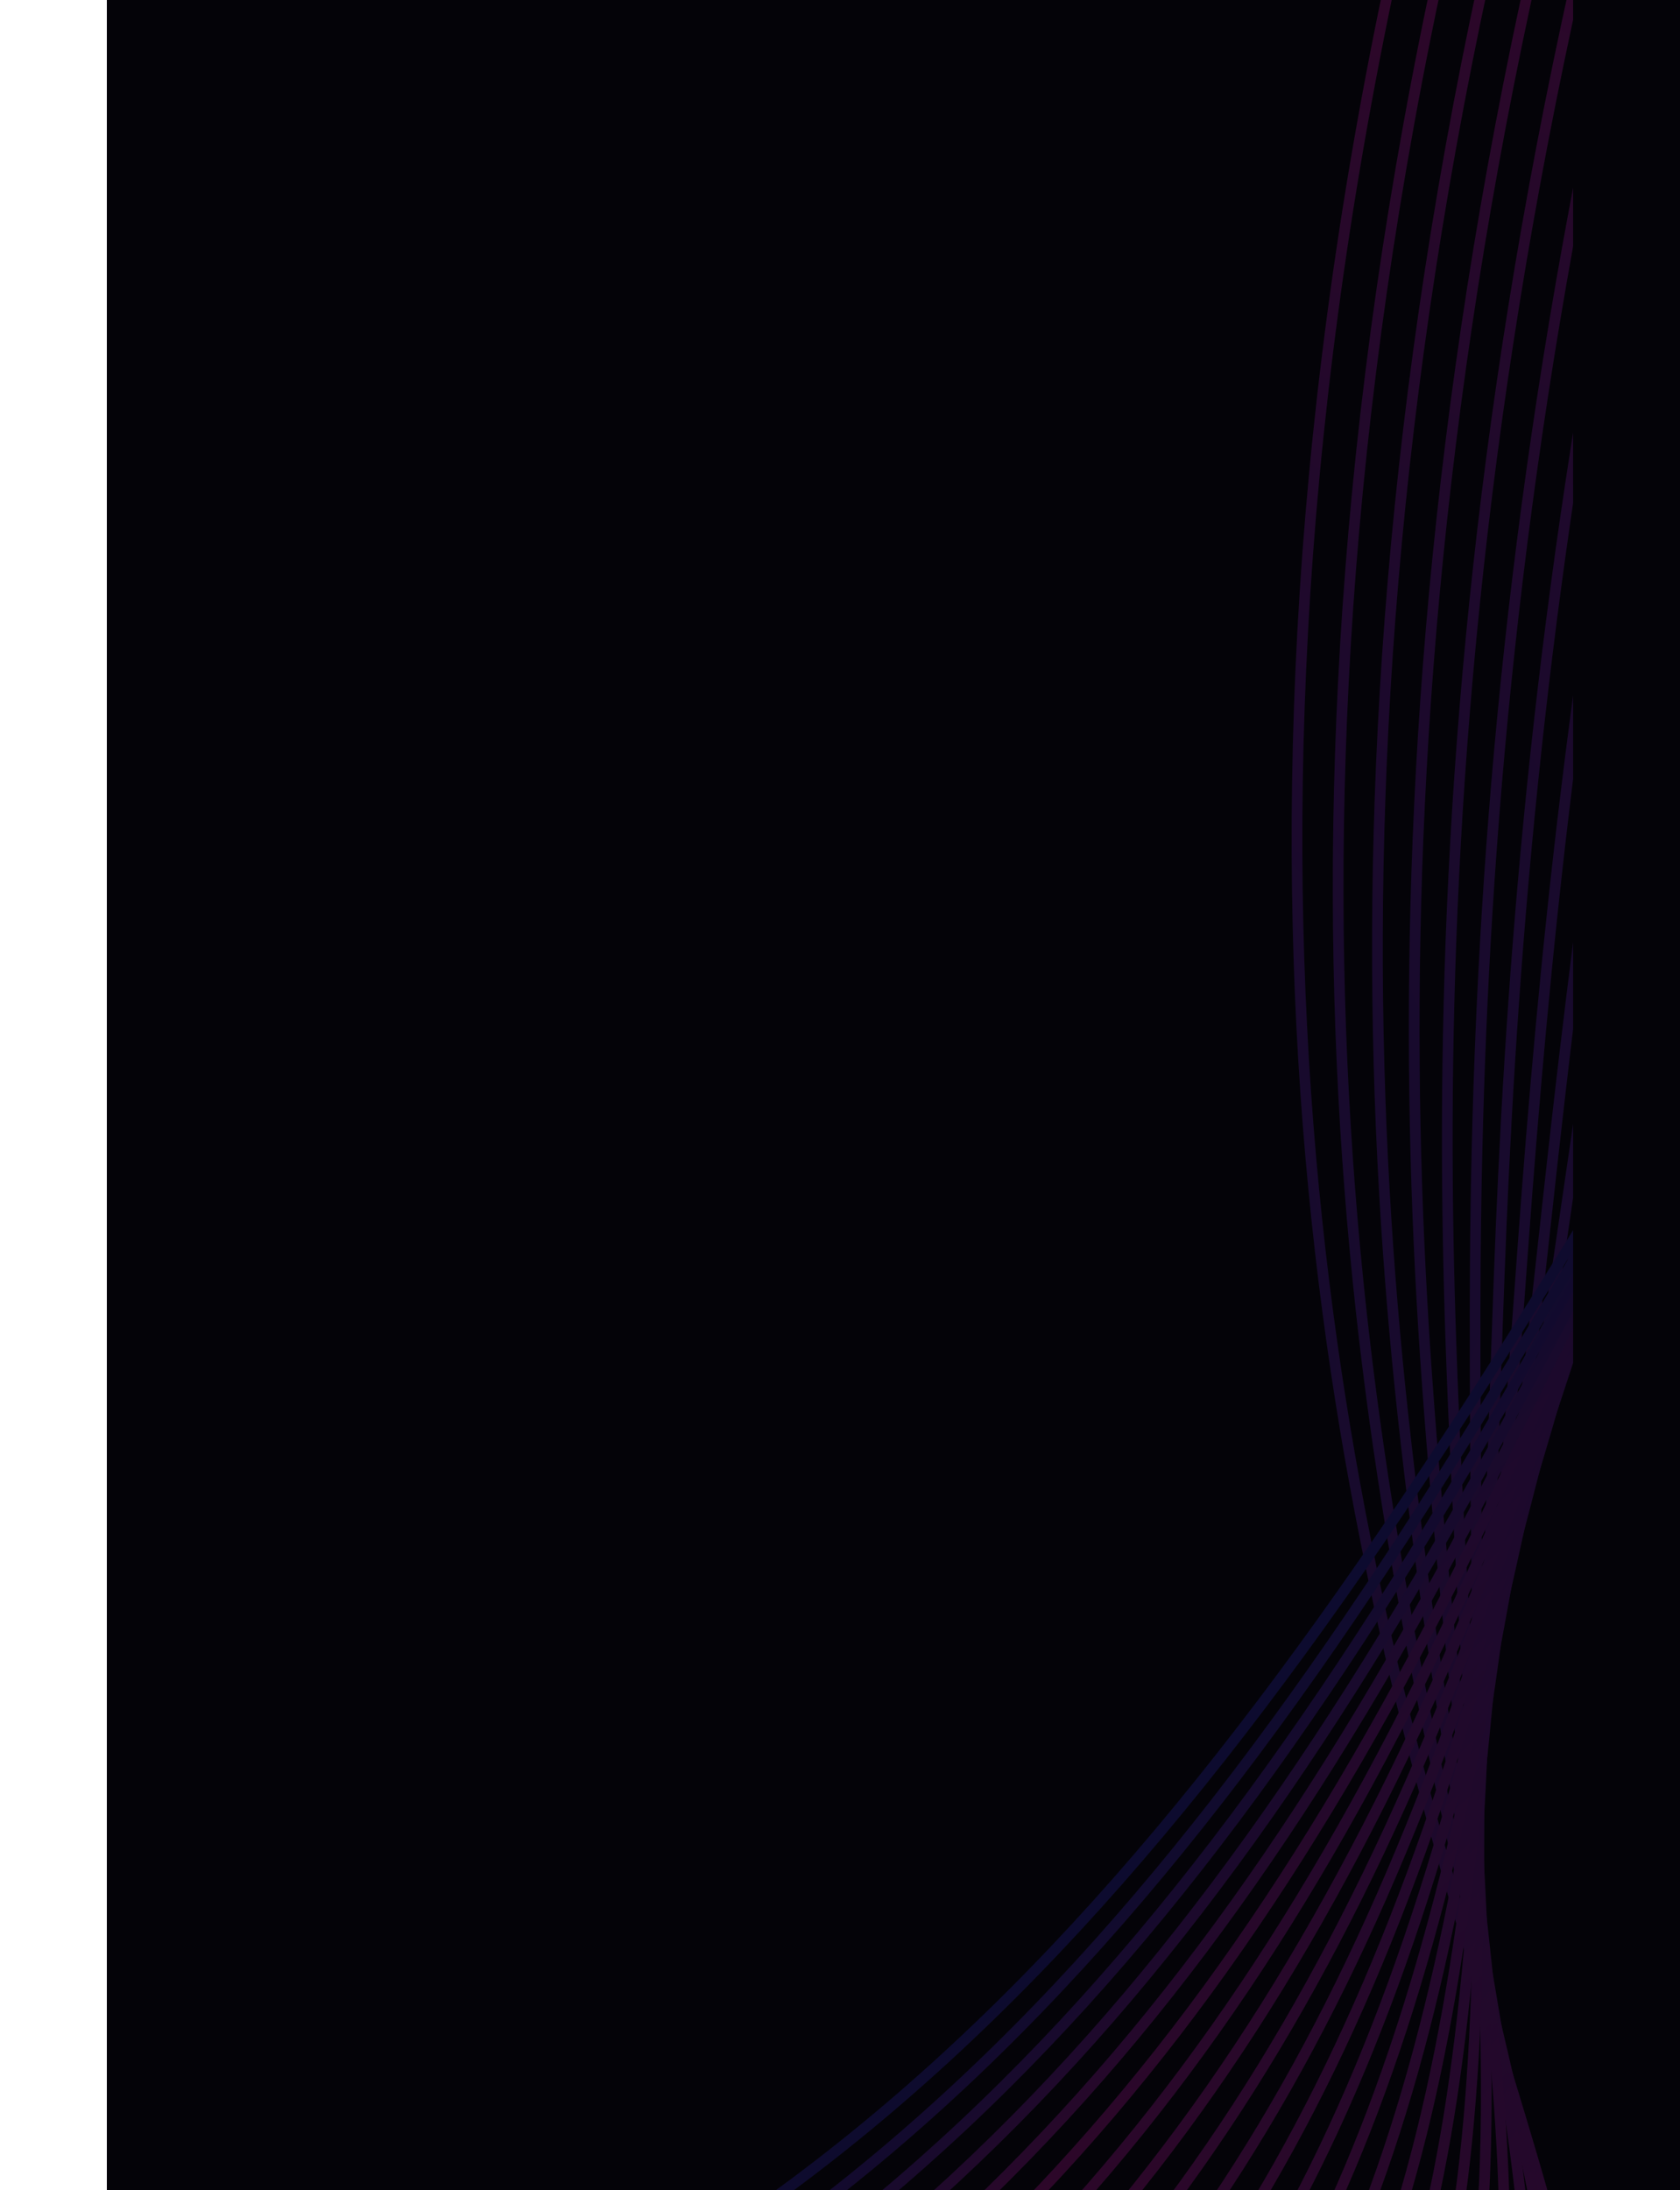 <svg width="786" height="1024" viewBox="0 0 686 1024" fill="none" xmlns="http://www.w3.org/2000/svg">
<rect width="786" height="1024" fill="#040308"/>
<g clip-path="url(#clip0_1_6)">
<rect width="686" height="1024" fill="#040308"/>
<g style="mix-blend-mode:hard-light" opacity="0.2">
<path d="M-2029.76 975.808C-1483.98 968.676 -1128.29 1111.71 -898.055 1254.16C-706.122 1372.92 -679.254 1443.13 -497.846 1515.74C-104.18 1673.29 509.145 1638.82 669.338 1294.73C748.249 1125.23 639.475 997.834 583.852 693.741C533.822 420.186 531.415 16.153 770.713 -524.225" stroke="url(#paint0_radial_1_6)" stroke-width="5" stroke-miterlimit="10"/>
<path d="M-2003.39 1036.18C-1481.45 1007.92 -1134.44 1137.29 -909.739 1266.74C-720.652 1375.7 -683.929 1435.56 -495.441 1502.65C-100.035 1643.4 477.549 1614.83 644.708 1286.36C730.818 1117.18 639.894 985.27 595.086 677.61C555.641 406.747 558.598 7.395 792.474 -526.766" stroke="url(#paint1_radial_1_6)" stroke-width="5" stroke-miterlimit="10"/>
<path d="M-1977.02 1096.55C-1478.94 1047.16 -1140.38 1162.86 -921.397 1279.31C-734.841 1378.52 -688.818 1428.08 -493.009 1489.55C-96.368 1614.06 446.929 1590.92 620.125 1277.98C713.684 1108.92 640.179 972.931 606.358 661.473C577.271 393.467 585.827 -1.353 814.314 -529.289" stroke="url(#paint2_radial_1_6)" stroke-width="5" stroke-miterlimit="10"/>
<path d="M-1950.64 1156.93C-1476.41 1086.42 -1146.06 1188.37 -933.035 1291.93C-748.803 1381.42 -693.928 1420.77 -490.548 1476.43C-93.108 1585.28 417.263 1567.16 595.554 1269.59C696.861 1100.53 640.303 960.798 617.65 645.317C598.619 380.364 613.08 -10.111 836.108 -531.824" stroke="url(#paint3_radial_1_6)" stroke-width="5" stroke-miterlimit="10"/>
<path d="M-1924.27 1217.3C-1473.86 1125.63 -1151.44 1213.77 -944.708 1304.45C-762.487 1384.37 -699.145 1413.6 -488.165 1463.35C-90.306 1557.11 388.418 1543.66 570.911 1261.22C680.251 1092.02 640.139 948.864 628.871 629.191C619.648 367.414 640.265 -18.85 857.873 -534.296" stroke="url(#paint4_radial_1_6)" stroke-width="5" stroke-miterlimit="10"/>
<path d="M-1897.9 1277.67C-1471.37 1164.89 -1156.51 1239.05 -956.365 1317.02C-775.843 1387.35 -704.619 1406.67 -485.737 1450.24C-87.76 1529.49 360.451 1520.39 546.311 1252.85C663.989 1083.45 639.716 937.099 640.131 613.049C640.428 354.56 667.485 -27.593 879.65 -536.873" stroke="url(#paint5_radial_1_6)" stroke-width="5" stroke-miterlimit="10"/>
<path d="M-1871.53 1338.03C-1468.87 1204.09 -1161.25 1264.08 -968.024 1329.59C-788.865 1390.33 -710.18 1399.93 -483.314 1437.15C-85.447 1502.4 333.265 1497.43 521.707 1244.47C648.037 1074.89 639.115 925.408 651.394 596.915C660.932 341.78 694.739 -36.352 901.44 -539.396" stroke="url(#paint6_radial_1_6)" stroke-width="5" stroke-miterlimit="10"/>
<path d="M-1845.12 1398.4C-1466.31 1243.36 -1165.59 1288.85 -979.649 1342.14C-801.489 1393.22 -715.773 1393.41 -480.858 1424.04C-83.289 1475.82 306.839 1474.77 497.136 1236.08C632.446 1066.37 638.211 913.824 662.686 580.76C681.147 329.073 721.934 -45.056 923.234 -541.93" stroke="url(#paint7_radial_1_6)" stroke-width="5" stroke-miterlimit="10"/>
<path d="M-1818.78 1458.78C-1463.82 1282.62 -1169.63 1313.27 -991.337 1354.74C-813.769 1396 -721.542 1387.24 -478.463 1410.94C-81.284 1449.74 281.019 1452.49 472.503 1227.72C617.138 1057.97 636.929 902.299 673.913 564.632C701.106 316.383 749.141 -53.833 945.071 -544.482" stroke="url(#paint8_radial_1_6)" stroke-width="5" stroke-miterlimit="10"/>
<path d="M-1792.42 1519.12C-1461.31 1321.84 -1173.31 1337.21 -1003.01 1367.28C-825.725 1398.58 -727.346 1381.18 -476.052 1397.82C-79.388 1424.09 255.755 1430.56 447.887 1219.31C602.138 1049.73 635.357 890.747 685.161 548.464C720.786 303.671 776.357 -62.606 966.804 -547.021" stroke="url(#paint9_radial_1_6)" stroke-width="5" stroke-miterlimit="10"/>
<path d="M-1766.03 1579.52C-1458.73 1361.09 -1176.65 1360.69 -1014.64 1379.87C-837.266 1400.87 -733.116 1375.47 -473.61 1384.74C-77.465 1398.89 231.051 1409.05 423.301 1210.97C587.524 1041.76 633.472 879.218 696.435 532.346C740.239 290.996 803.591 -71.326 988.62 -549.515" stroke="url(#paint10_radial_1_6)" stroke-width="5" stroke-miterlimit="10"/>
<path d="M-1739.66 1639.89C-1456.26 1400.34 -1179.74 1383.56 -1026.3 1392.44C-848.523 1402.73 -738.861 1370 -471.188 1371.64C-75.546 1374.06 206.779 1387.89 398.696 1202.59C573.24 1034.06 631.25 867.602 707.698 516.213C759.46 278.249 830.807 -80.078 1010.4 -552.054" stroke="url(#paint11_radial_1_6)" stroke-width="5" stroke-miterlimit="10"/>
<path d="M-1713.29 1700.27C-1453.74 1439.59 -1182.66 1405.81 -1037.96 1405.01C-859.554 1404.03 -744.652 1364.81 -468.757 1358.54C-73.579 1349.57 182.872 1367.14 374.101 1194.2C559.271 1026.74 628.703 855.895 718.957 500.071C778.469 265.443 858.027 -88.821 1032.2 -554.589" stroke="url(#paint12_radial_1_6)" stroke-width="5" stroke-miterlimit="10"/>
<path d="M-1686.92 1760.64C-1451.22 1478.83 -1185.48 1427.4 -1049.61 1417.58C-870.472 1404.63 -750.359 1359.88 -466.354 1345.45C-71.573 1325.38 159.232 1346.74 349.483 1185.84C545.686 1019.84 625.805 844.057 730.2 483.936C797.291 252.547 885.235 -97.59 1053.99 -557.094" stroke="url(#paint13_radial_1_6)" stroke-width="5" stroke-miterlimit="10"/>
<path d="M-1660.55 1821C-1448.7 1518.07 -1188.34 1448.35 -1061.31 1430.17C-881.479 1404.41 -756.035 1355.21 -463.94 1332.36C-69.458 1301.48 135.851 1326.82 324.863 1177.46C532.41 1013.47 622.603 832.06 741.432 467.776C815.891 239.545 912.426 -106.332 1075.73 -559.665" stroke="url(#paint14_radial_1_6)" stroke-width="5" stroke-miterlimit="10"/>
<path d="M-1634.17 1881.38C-1446.14 1557.3 -1191.35 1468.69 -1072.93 1442.72C-892.676 1403.19 -761.566 1350.77 -461.487 1319.24C-67.202 1277.85 112.667 1307.22 300.296 1169.08C519.509 1007.66 619.149 819.891 752.739 451.654C834.44 226.447 939.69 -115.064 1097.57 -562.177" stroke="url(#paint15_radial_1_6)" stroke-width="5" stroke-miterlimit="10"/>
<path d="M-1607.76 1941.73C-1443.62 1596.54 -1180.71 1518.44 -1084.54 1455.28C-927.242 1351.97 -766.986 1346.57 -459.013 1306.12C-64.812 1254.37 89.556 1288.04 275.693 1160.7C506.905 1002.56 615.36 807.457 764 435.512C852.818 213.242 966.911 -123.809 1119.38 -564.678" stroke="url(#paint16_radial_1_6)" stroke-width="5" stroke-miterlimit="10"/>
<path d="M-1581.43 2002.12C-1441.13 1635.8 -1185.46 1532 -1096.24 1467.86C-939.859 1355.46 -772.393 1342.63 -456.63 1293.04C-62.274 1231.14 66.446 1269.27 251.091 1152.32C494.569 998.161 611.322 794.83 775.255 419.352C871.089 199.873 994.122 -132.579 1141.14 -567.261" stroke="url(#paint17_radial_1_6)" stroke-width="5" stroke-miterlimit="10"/>
<path d="M-1555.05 2062.49C-1438.62 1675.04 -1191.78 1545.09 -1107.9 1480.43C-951.317 1359.76 -777.645 1338.9 -454.185 1279.98C-59.613 1208.06 43.291 1250.86 226.508 1143.99C482.52 994.647 607.055 781.992 786.539 403.269C889.295 186.453 1021.37 -141.284 1162.96 -569.736" stroke="url(#paint18_radial_1_6)" stroke-width="5" stroke-miterlimit="10"/>
<path d="M-1528.68 2122.86C-1436.1 1714.29 -1207.99 1546.32 -1119.55 1493C-945.311 1388.03 -782.758 1335.36 -451.761 1266.86C-56.775 1185.08 20.01 1232.78 201.905 1135.59C470.645 991.95 602.518 768.792 797.797 387.078C907.417 172.781 1048.59 -150.06 1184.74 -572.313" stroke="url(#paint19_radial_1_6)" stroke-width="5" stroke-miterlimit="10"/>
<path d="M-1502.31 2183.23C-1433.58 1753.53 -1213.74 1565.53 -1131.21 1505.58C-961.521 1382.33 -787.763 1332.03 -449.35 1253.76C-53.8 1162.24 -3.465 1215.09 177.293 1127.21C458.959 990.272 597.836 755.436 809.051 370.968C925.478 159.036 1075.8 -158.78 1206.54 -574.819" stroke="url(#paint20_radial_1_6)" stroke-width="5" stroke-miterlimit="10"/>
<path d="M-1475.94 2243.61C-1431.06 1792.78 -1220.29 1585.09 -1142.87 1518.15C-979.062 1376.47 -792.625 1328.88 -446.926 1240.64C-50.642 1139.49 -27.182 1197.72 152.693 1118.82C447.346 989.524 592.947 741.751 820.315 354.814C943.523 145.159 1103.01 -167.548 1228.32 -577.37" stroke="url(#paint21_radial_1_6)" stroke-width="5" stroke-miterlimit="10"/>
</g>
</g>
<defs>
<radialGradient id="paint0_radial_1_6" cx="0" cy="0" r="1" gradientUnits="userSpaceOnUse" gradientTransform="translate(-349.086 895.657) rotate(67.283) scale(877.3 1581.25)">
<stop stop-color="#007AFF"/>
<stop offset="0.458" stop-color="#312ECB"/>
<stop offset="1" stop-color="#E717AC"/>
</radialGradient>
<radialGradient id="paint1_radial_1_6" cx="0" cy="0" r="1" gradientUnits="userSpaceOnUse" gradientTransform="translate(-342.839 882.008) rotate(67.283) scale(861.063 1591.27)">
<stop stop-color="#007AFF"/>
<stop offset="0.458" stop-color="#312ECB"/>
<stop offset="1" stop-color="#E717AC"/>
</radialGradient>
<radialGradient id="paint2_radial_1_6" cx="0" cy="0" r="1" gradientUnits="userSpaceOnUse" gradientTransform="translate(-336.492 868.513) rotate(67.283) scale(844.959 1601.33)">
<stop stop-color="#007AFF"/>
<stop offset="0.458" stop-color="#312ECB"/>
<stop offset="1" stop-color="#E717AC"/>
</radialGradient>
<radialGradient id="paint3_radial_1_6" cx="0" cy="0" r="1" gradientUnits="userSpaceOnUse" gradientTransform="translate(-330.103 855.167) rotate(67.283) scale(829.038 1611.36)">
<stop stop-color="#007AFF"/>
<stop offset="0.458" stop-color="#312ECB"/>
<stop offset="1" stop-color="#E717AC"/>
</radialGradient>
<radialGradient id="paint4_radial_1_6" cx="0" cy="0" r="1" gradientUnits="userSpaceOnUse" gradientTransform="translate(-323.657 842.019) rotate(67.283) scale(813.275 1621.37)">
<stop stop-color="#007AFF"/>
<stop offset="0.458" stop-color="#312ECB"/>
<stop offset="1" stop-color="#E717AC"/>
</radialGradient>
<radialGradient id="paint5_radial_1_6" cx="0" cy="0" r="1" gradientUnits="userSpaceOnUse" gradientTransform="translate(-317.133 828.993) rotate(67.283) scale(797.745 1631.4)">
<stop stop-color="#007AFF"/>
<stop offset="0.458" stop-color="#312ECB"/>
<stop offset="1" stop-color="#E717AC"/>
</radialGradient>
<radialGradient id="paint6_radial_1_6" cx="0" cy="0" r="1" gradientUnits="userSpaceOnUse" gradientTransform="translate(-310.53 816.169) rotate(67.283) scale(782.379 1641.44)">
<stop stop-color="#007AFF"/>
<stop offset="0.458" stop-color="#312ECB"/>
<stop offset="1" stop-color="#E717AC"/>
</radialGradient>
<radialGradient id="paint7_radial_1_6" cx="0" cy="0" r="1" gradientUnits="userSpaceOnUse" gradientTransform="translate(-303.834 803.51) rotate(67.283) scale(767.209 1651.45)">
<stop stop-color="#007AFF"/>
<stop offset="0.458" stop-color="#312ECB"/>
<stop offset="1" stop-color="#E717AC"/>
</radialGradient>
<radialGradient id="paint8_radial_1_6" cx="0" cy="0" r="1" gradientUnits="userSpaceOnUse" gradientTransform="translate(-297.074 791.035) rotate(67.283) scale(752.234 1661.53)">
<stop stop-color="#007AFF"/>
<stop offset="0.458" stop-color="#312ECB"/>
<stop offset="1" stop-color="#E717AC"/>
</radialGradient>
<radialGradient id="paint9_radial_1_6" cx="0" cy="0" r="1" gradientUnits="userSpaceOnUse" gradientTransform="translate(-290.284 778.718) rotate(67.283) scale(737.443 1671.54)">
<stop stop-color="#007AFF"/>
<stop offset="0.458" stop-color="#312ECB"/>
<stop offset="1" stop-color="#E717AC"/>
</radialGradient>
<radialGradient id="paint10_radial_1_6" cx="0" cy="0" r="1" gradientUnits="userSpaceOnUse" gradientTransform="translate(-283.367 766.622) rotate(67.283) scale(722.833 1681.57)">
<stop stop-color="#007AFF"/>
<stop offset="0.458" stop-color="#312ECB"/>
<stop offset="1" stop-color="#E717AC"/>
</radialGradient>
<radialGradient id="paint11_radial_1_6" cx="0" cy="0" r="1" gradientUnits="userSpaceOnUse" gradientTransform="translate(-276.405 754.656) rotate(67.283) scale(708.414 1691.6)">
<stop stop-color="#007AFF"/>
<stop offset="0.458" stop-color="#312ECB"/>
<stop offset="1" stop-color="#E717AC"/>
</radialGradient>
<radialGradient id="paint12_radial_1_6" cx="0" cy="0" r="1" gradientUnits="userSpaceOnUse" gradientTransform="translate(-269.368 742.857) rotate(67.283) scale(694.169 1701.64)">
<stop stop-color="#007AFF"/>
<stop offset="0.458" stop-color="#312ECB"/>
<stop offset="1" stop-color="#E717AC"/>
</radialGradient>
<radialGradient id="paint13_radial_1_6" cx="0" cy="0" r="1" gradientUnits="userSpaceOnUse" gradientTransform="translate(-262.266 731.225) rotate(67.283) scale(680.076 1711.67)">
<stop stop-color="#007AFF"/>
<stop offset="0.458" stop-color="#312ECB"/>
<stop offset="1" stop-color="#E717AC"/>
</radialGradient>
<radialGradient id="paint14_radial_1_6" cx="0" cy="0" r="1" gradientUnits="userSpaceOnUse" gradientTransform="translate(-255.12 719.734) rotate(67.283) scale(666.212 1721.68)">
<stop stop-color="#007AFF"/>
<stop offset="0.458" stop-color="#312ECB"/>
<stop offset="1" stop-color="#E717AC"/>
</radialGradient>
<radialGradient id="paint15_radial_1_6" cx="0" cy="0" r="1" gradientUnits="userSpaceOnUse" gradientTransform="translate(-247.862 708.428) rotate(67.283) scale(652.472 1731.73)">
<stop stop-color="#007AFF"/>
<stop offset="0.458" stop-color="#312ECB"/>
<stop offset="1" stop-color="#E717AC"/>
</radialGradient>
<radialGradient id="paint16_radial_1_6" cx="0" cy="0" r="1" gradientUnits="userSpaceOnUse" gradientTransform="translate(-240.526 697.279) rotate(67.283) scale(638.905 1741.74)">
<stop stop-color="#007AFF"/>
<stop offset="0.458" stop-color="#312ECB"/>
<stop offset="1" stop-color="#E717AC"/>
</radialGradient>
<radialGradient id="paint17_radial_1_6" cx="0" cy="0" r="1" gradientUnits="userSpaceOnUse" gradientTransform="translate(-220.141 717.428) rotate(67.283) scale(659.339 1751.8)">
<stop stop-color="#007AFF"/>
<stop offset="0.458" stop-color="#312ECB"/>
<stop offset="1" stop-color="#E717AC"/>
</radialGradient>
<radialGradient id="paint18_radial_1_6" cx="0" cy="0" r="1" gradientUnits="userSpaceOnUse" gradientTransform="translate(-196.045 746.379) rotate(67.283) scale(689.208 1761.83)">
<stop stop-color="#007AFF"/>
<stop offset="0.458" stop-color="#312ECB"/>
<stop offset="1" stop-color="#E717AC"/>
</radialGradient>
<radialGradient id="paint19_radial_1_6" cx="0" cy="0" r="1" gradientUnits="userSpaceOnUse" gradientTransform="translate(-171.971 775.275) rotate(67.283) scale(719.126 1771.87)">
<stop stop-color="#007AFF"/>
<stop offset="0.458" stop-color="#312ECB"/>
<stop offset="1" stop-color="#E717AC"/>
</radialGradient>
<radialGradient id="paint20_radial_1_6" cx="0" cy="0" r="1" gradientUnits="userSpaceOnUse" gradientTransform="translate(-147.887 804.206) rotate(67.283) scale(749.007 1781.9)">
<stop stop-color="#007AFF"/>
<stop offset="0.458" stop-color="#312ECB"/>
<stop offset="1" stop-color="#E717AC"/>
</radialGradient>
<radialGradient id="paint21_radial_1_6" cx="0" cy="0" r="1" gradientUnits="userSpaceOnUse" gradientTransform="translate(-123.806 833.119) rotate(67.283) scale(778.916 1791.93)">
<stop stop-color="#007AFF"/>
<stop offset="0.458" stop-color="#312ECB"/>
<stop offset="1" stop-color="#E717AC"/>
</radialGradient>
<clipPath id="clip0_1_6">
<rect width="686" height="1024" fill="white"/>
</clipPath>
</defs>
</svg>
